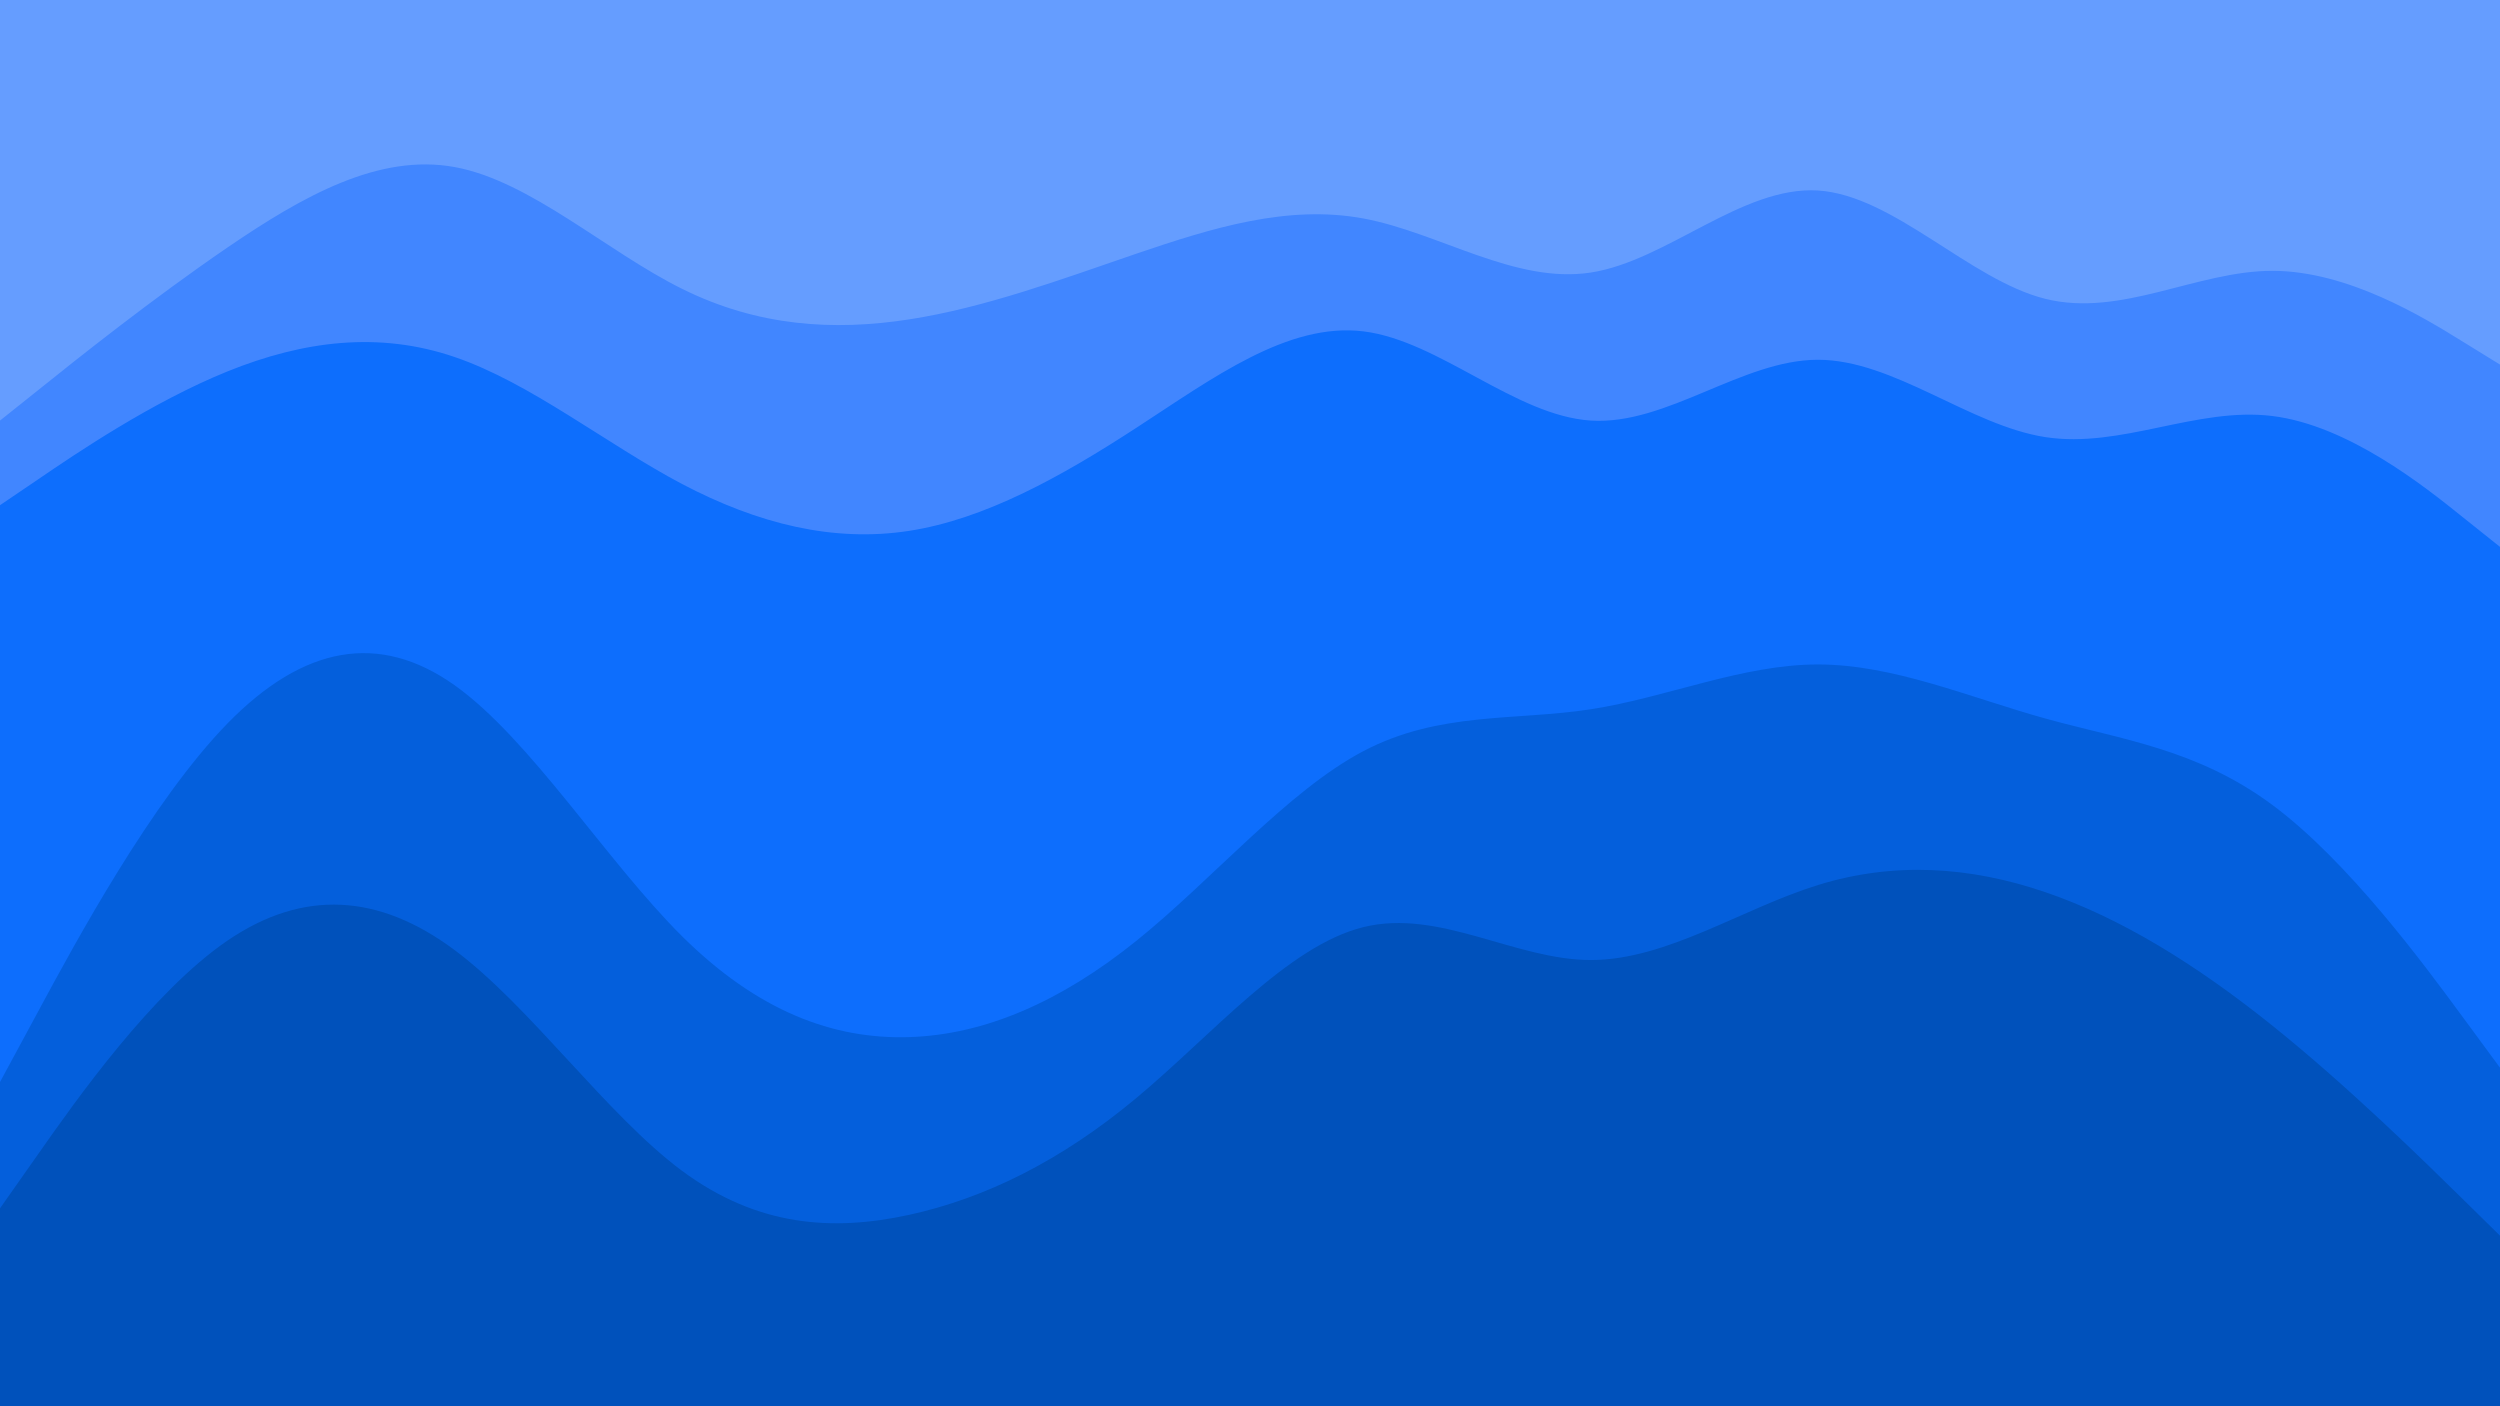 <svg id="visual" viewBox="0 0 1920 1080" width="1920" height="1080" xmlns="http://www.w3.org/2000/svg" xmlns:xlink="http://www.w3.org/1999/xlink" version="1.1"><path d="M0 325L29.2 301.7C58.3 278.3 116.7 231.7 174.8 192C233 152.3 291 119.7 349.2 130.3C407.3 141 465.7 195 523.8 223.8C582 252.7 640 256.3 698.2 247.3C756.3 238.3 814.7 216.7 872.8 196.8C931 177 989 159 1047.2 169.8C1105.3 180.7 1163.7 220.3 1221.8 211.3C1280 202.3 1338 144.7 1396.2 148.3C1454.3 152 1512.7 217 1570.8 231.5C1629 246 1687 210 1745.2 210C1803.3 210 1861.7 246 1890.8 264L1920 282L1920 0L1890.8 0C1861.7 0 1803.3 0 1745.2 0C1687 0 1629 0 1570.8 0C1512.7 0 1454.3 0 1396.2 0C1338 0 1280 0 1221.8 0C1163.7 0 1105.3 0 1047.2 0C989 0 931 0 872.8 0C814.7 0 756.3 0 698.2 0C640 0 582 0 523.8 0C465.7 0 407.3 0 349.2 0C291 0 233 0 174.8 0C116.7 0 58.3 0 29.2 0L0 0Z" fill="#659dff"></path><path d="M0 390L29.2 370.2C58.3 350.3 116.7 310.7 174.8 287.2C233 263.7 291 256.3 349.2 276.2C407.3 296 465.7 343 523.8 373.7C582 404.3 640 418.7 698.2 409.7C756.3 400.7 814.7 368.3 872.8 330.5C931 292.7 989 249.3 1047.2 256.5C1105.3 263.7 1163.7 321.3 1221.8 325C1280 328.7 1338 278.3 1396.2 278.3C1454.3 278.3 1512.7 328.7 1570.8 337.7C1629 346.7 1687 314.3 1745.2 321.5C1803.3 328.7 1861.7 375.3 1890.8 398.7L1920 422L1920 280L1890.8 262C1861.7 244 1803.3 208 1745.2 208C1687 208 1629 244 1570.8 229.5C1512.7 215 1454.3 150 1396.2 146.3C1338 142.7 1280 200.3 1221.8 209.3C1163.7 218.3 1105.3 178.7 1047.2 167.8C989 157 931 175 872.8 194.8C814.7 214.7 756.3 236.3 698.2 245.3C640 254.3 582 250.7 523.8 221.8C465.7 193 407.3 139 349.2 128.3C291 117.7 233 150.3 174.8 190C116.7 229.7 58.3 276.3 29.2 299.7L0 323Z" fill="#4186ff"></path><path d="M0 833L29.2 779C58.3 725 116.7 617 174.8 557.5C233 498 291 487 349.2 528.3C407.3 569.7 465.7 663.3 523.8 721C582 778.7 640 800.3 698.2 798.5C756.3 796.7 814.7 771.3 872.8 724.5C931 677.7 989 609.3 1047.2 578.8C1105.3 548.3 1163.7 555.7 1221.8 546.7C1280 537.7 1338 512.3 1396.2 512.3C1454.3 512.3 1512.7 537.7 1570.8 553.8C1629 570 1687 577 1745.2 620.2C1803.3 663.3 1861.7 742.7 1890.8 782.3L1920 822L1920 420L1890.8 396.7C1861.7 373.3 1803.3 326.7 1745.2 319.5C1687 312.3 1629 344.7 1570.8 335.7C1512.7 326.7 1454.3 276.3 1396.2 276.3C1338 276.3 1280 326.7 1221.8 323C1163.7 319.3 1105.3 261.7 1047.2 254.5C989 247.3 931 290.7 872.8 328.5C814.7 366.3 756.3 398.7 698.2 407.7C640 416.7 582 402.3 523.8 371.7C465.7 341 407.3 294 349.2 274.2C291 254.3 233 261.7 174.8 285.2C116.7 308.7 58.3 348.3 29.2 368.2L0 388Z" fill="#0d6efd"></path><path d="M0 930L29.2 888.5C58.3 847 116.7 764 174.8 724.3C233 684.7 291 688.3 349.2 731.7C407.3 775 465.7 858 523.8 901.2C582 944.3 640 947.7 698.2 935C756.3 922.3 814.7 893.7 872.8 845.2C931 796.7 989 728.3 1047.2 714C1105.3 699.7 1163.7 739.3 1221.8 739.3C1280 739.3 1338 699.7 1396.2 681.7C1454.3 663.7 1512.7 667.3 1570.8 687.2C1629 707 1687 743 1745.2 789.7C1803.3 836.3 1861.7 893.7 1890.8 922.3L1920 951L1920 820L1890.8 780.3C1861.7 740.7 1803.3 661.3 1745.2 618.2C1687 575 1629 568 1570.8 551.8C1512.7 535.7 1454.3 510.3 1396.2 510.3C1338 510.3 1280 535.7 1221.8 544.7C1163.7 553.7 1105.3 546.3 1047.2 576.8C989 607.3 931 675.7 872.8 722.5C814.7 769.3 756.3 794.7 698.2 796.5C640 798.3 582 776.7 523.8 719C465.7 661.3 407.3 567.7 349.2 526.3C291 485 233 496 174.8 555.5C116.7 615 58.3 723 29.2 777L0 831Z" fill="#045fdc"></path><path d="M0 1081L29.2 1081C58.3 1081 116.7 1081 174.8 1081C233 1081 291 1081 349.2 1081C407.3 1081 465.7 1081 523.8 1081C582 1081 640 1081 698.2 1081C756.3 1081 814.7 1081 872.8 1081C931 1081 989 1081 1047.2 1081C1105.3 1081 1163.7 1081 1221.8 1081C1280 1081 1338 1081 1396.2 1081C1454.3 1081 1512.7 1081 1570.8 1081C1629 1081 1687 1081 1745.2 1081C1803.3 1081 1861.7 1081 1890.8 1081L1920 1081L1920 949L1890.8 920.3C1861.7 891.7 1803.3 834.3 1745.2 787.7C1687 741 1629 705 1570.8 685.2C1512.7 665.3 1454.3 661.7 1396.2 679.7C1338 697.7 1280 737.3 1221.8 737.3C1163.7 737.3 1105.3 697.7 1047.2 712C989 726.3 931 794.7 872.8 843.2C814.7 891.7 756.3 920.3 698.2 933C640 945.7 582 942.3 523.8 899.2C465.7 856 407.3 773 349.2 729.7C291 686.3 233 682.7 174.8 722.3C116.7 762 58.3 845 29.2 886.5L0 928Z" fill="#0051bb"></path></svg>